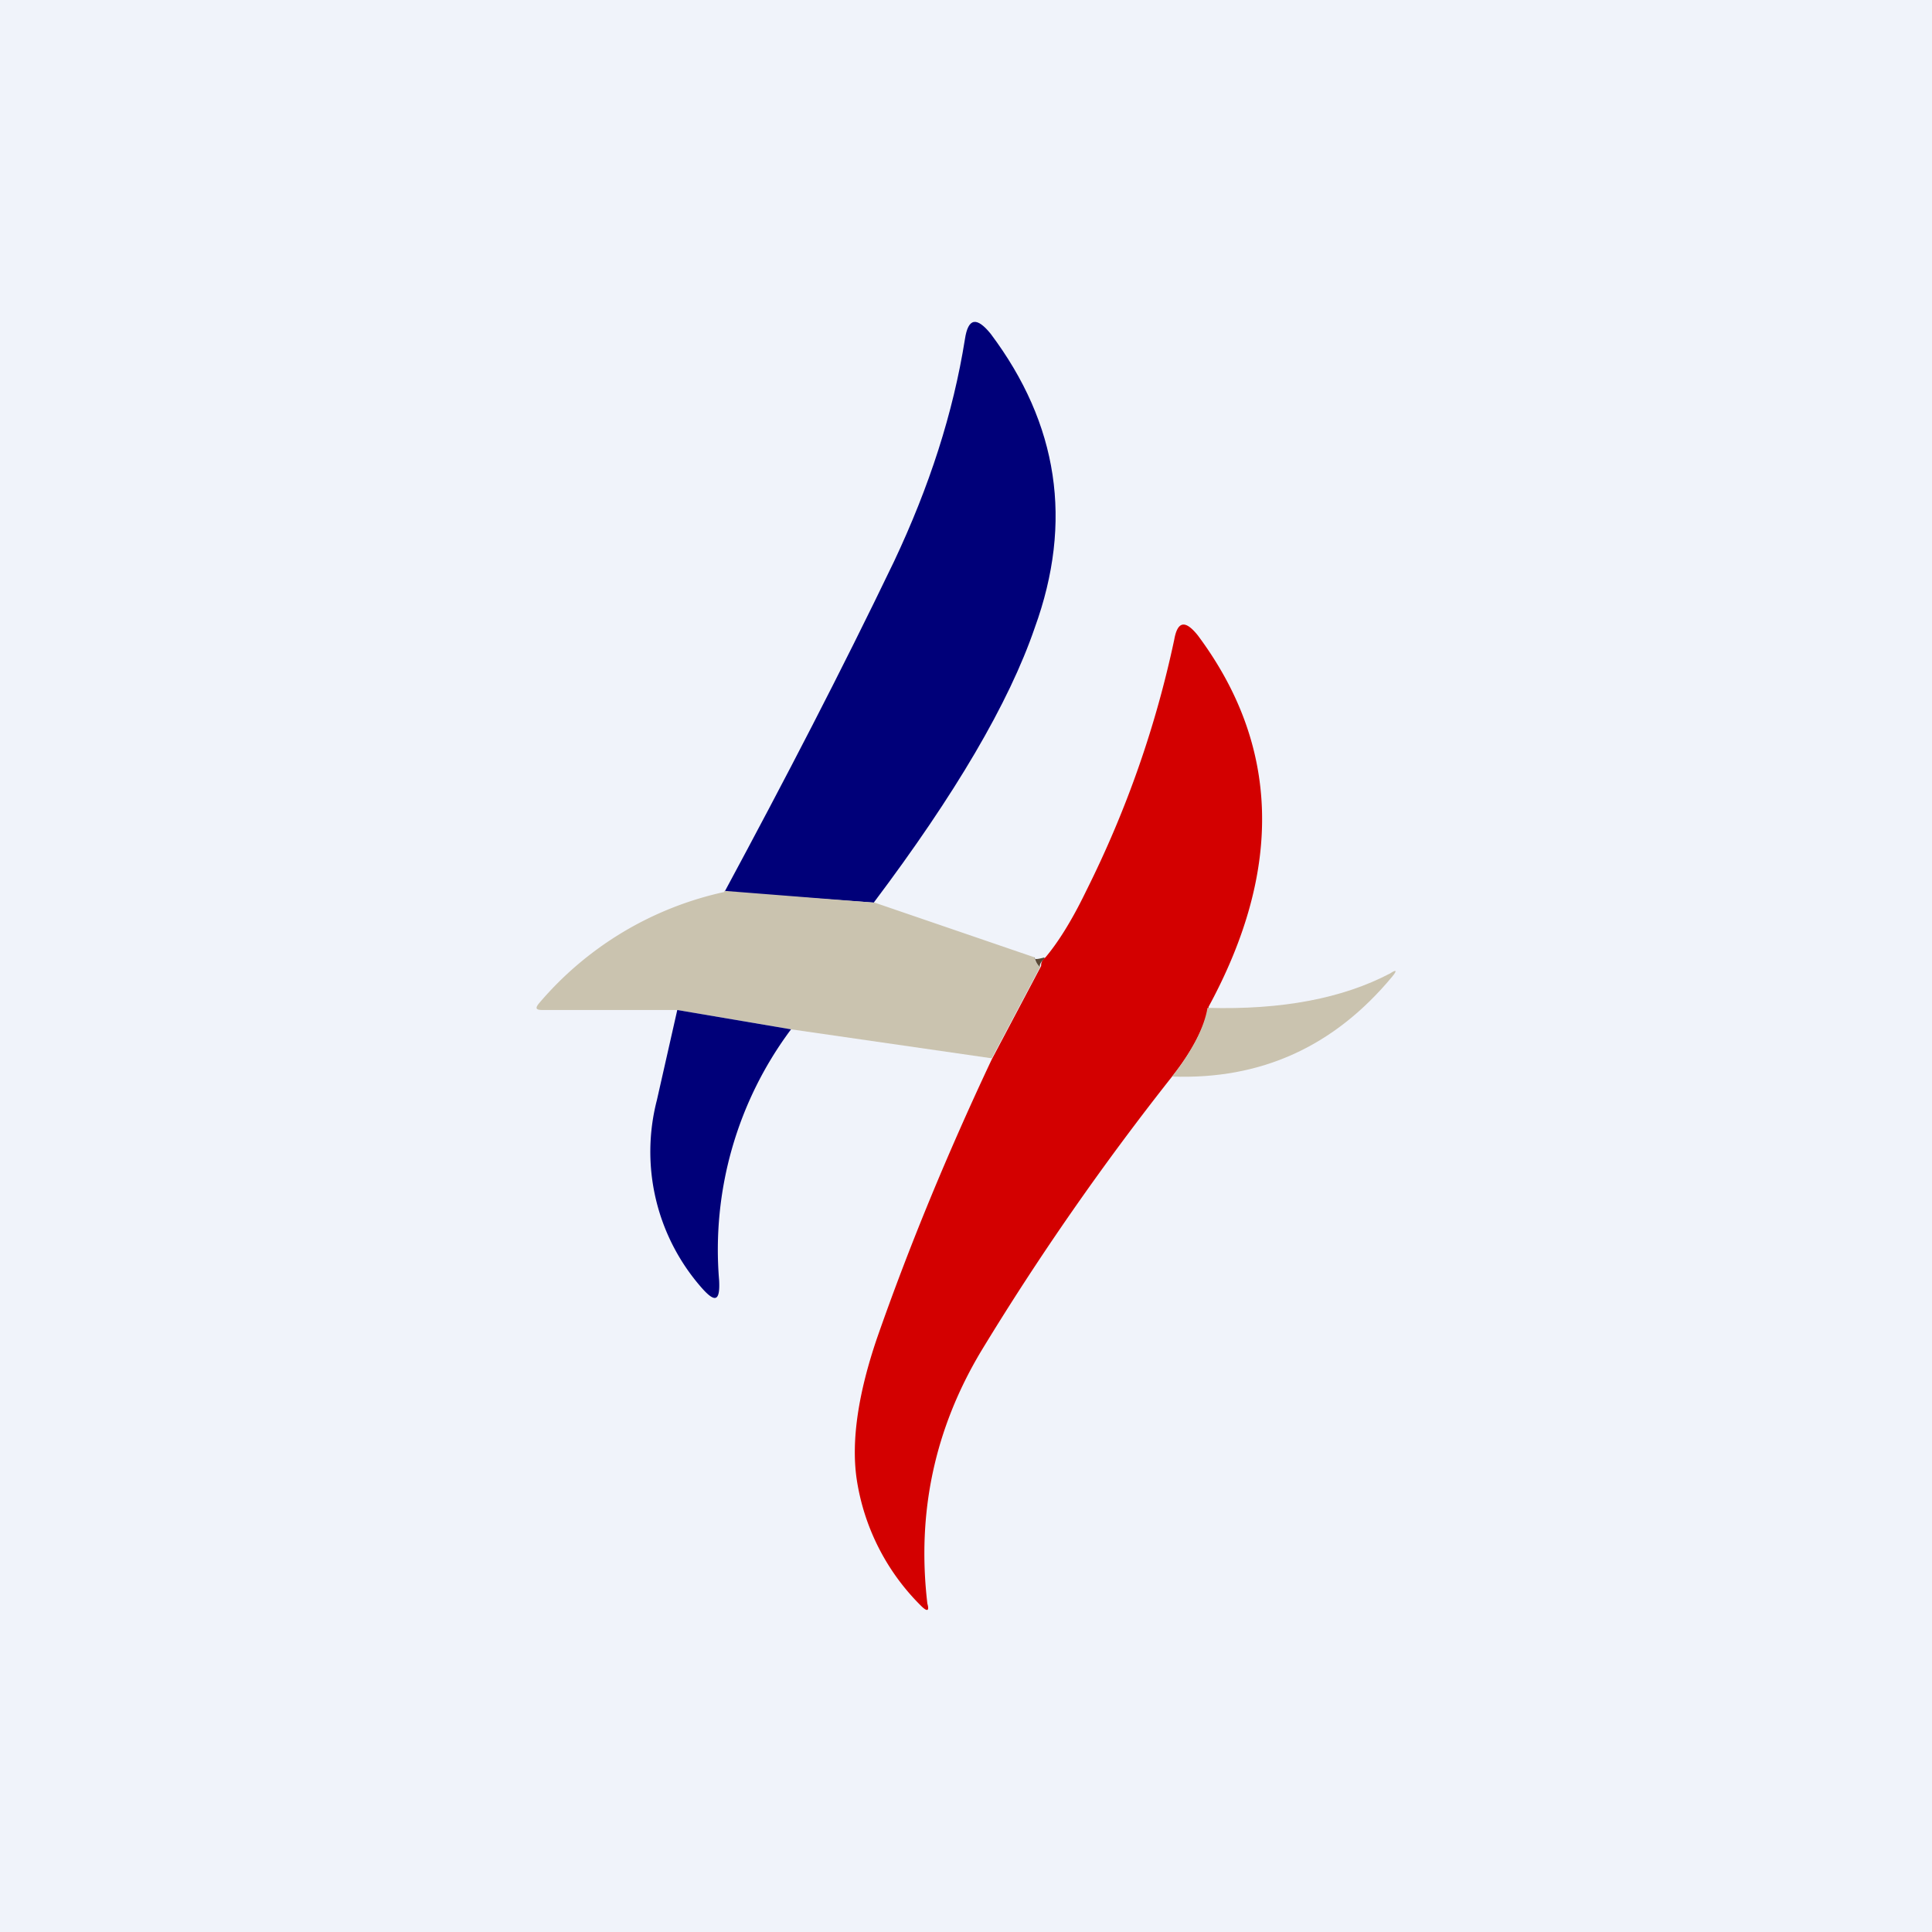<!-- by TradingView --><svg width="18" height="18" viewBox="0 0 18 18" xmlns="http://www.w3.org/2000/svg"><path fill="#F0F3FA" d="M0 0h18v18H0z"/><path d="m8.15 8.41-1.4-.1c.56-1.04 1.09-2.06 1.58-3.08.33-.7.55-1.38.66-2.07.03-.2.11-.21.24-.05.63.84.77 1.75.41 2.74-.24.7-.74 1.55-1.5 2.56Z" fill="#000079"/><path d="M11.26 9.39c-.04.18-.15.4-.34.64-.64.81-1.24 1.67-1.78 2.56-.43.72-.6 1.5-.5 2.35.02.07 0 .08-.06.02a2.1 2.1 0 0 1-.6-1.19c-.05-.36.02-.8.19-1.3.3-.86.66-1.73 1.07-2.6L9.7 9c0-.02 0-.05.04-.08.11-.13.24-.33.38-.62.38-.76.65-1.54.82-2.34.03-.17.1-.19.22-.04.76 1.02.8 2.17.1 3.46Z" fill="#D30000"/><path d="m6.75 8.3 1.4.11 1.49.51c0 .03.02.06.05.09l-.45.85-1.87-.27-1.06-.18H5.06c-.06 0-.08-.01-.04-.06a3.14 3.14 0 0 1 1.73-1.04Z" fill="#CAC3AF"/><path d="M9.73 8.93c-.03.03-.05.06-.04.08a.16.16 0 0 1-.05-.09c-.01.02.02.02.09 0Z" fill="#5A4835"/><path d="M10.92 10.03c.19-.24.3-.46.33-.64.7.02 1.26-.09 1.7-.32.06-.04.07-.03.02.03-.54.65-1.22.96-2.05.93Z" fill="#CAC3AF"/><path d="M7.37 9.59a3.43 3.43 0 0 0-.67 2.34c.01.2-.04.21-.17.06a1.92 1.92 0 0 1-.41-1.74l.19-.84 1.06.18Z" fill="#000079"/></svg>